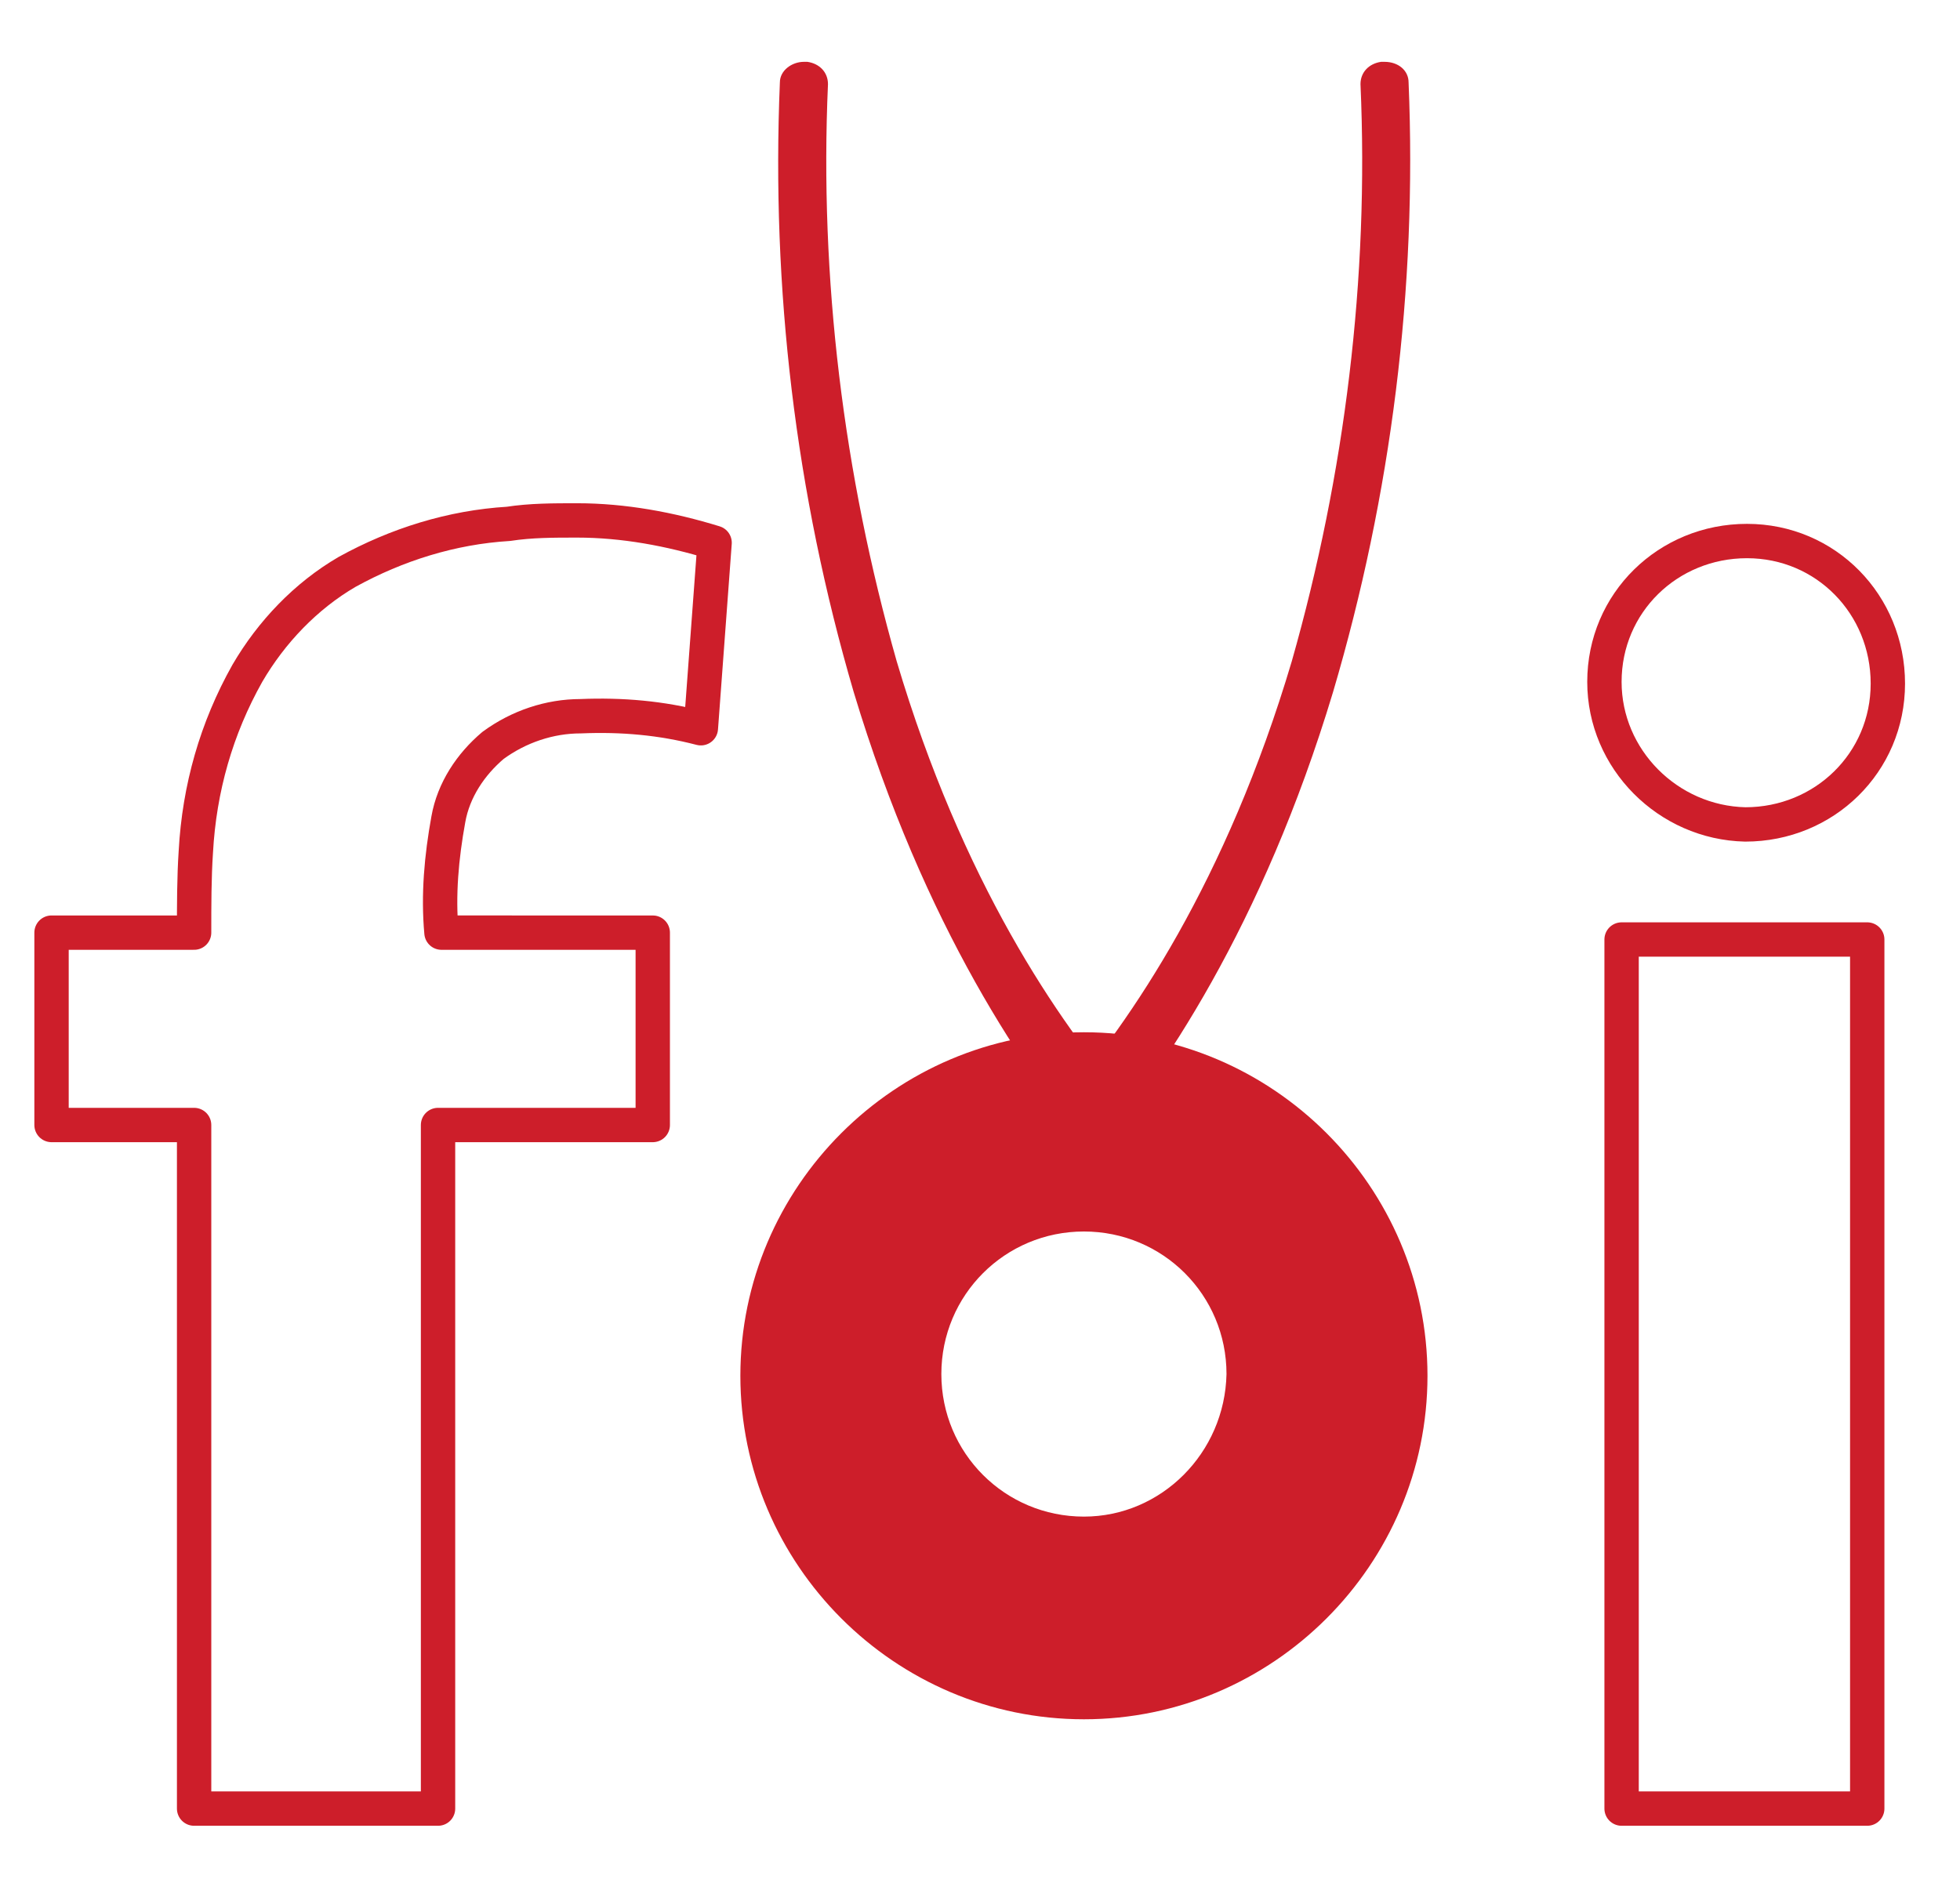 <?xml version="1.0" encoding="utf-8"?>
<!-- Generator: Adobe Illustrator 24.1.1, SVG Export Plug-In . SVG Version: 6.00 Build 0)  -->
<svg version="1.1" id="a6a63fee-c0eb-4c6e-8470-632cd585655a"
	 xmlns="http://www.w3.org/2000/svg" xmlns:xlink="http://www.w3.org/1999/xlink" x="0px" y="0px" viewBox="0 0 114.1 109.4"
	 style="enable-background:new 0 0 114.1 109.4;" xml:space="preserve">
<style type="text/css">
	.st0{fill:none;stroke:#CD1E2A;stroke-width:2;stroke-linecap:round;stroke-linejoin:round;}
	.st1{fill:#CD1E2A;}
</style>
<path class="st0" d="M33.6,30.3c2.7,0,5.4,0.5,8,1.3l-0.8,10.8c-2.3-0.6-4.6-0.8-7-0.7c-1.8,0-3.6,0.6-5.1,1.7
	c-1.3,1.1-2.3,2.6-2.6,4.3c-0.4,2.2-0.6,4.4-0.4,6.6H38v11.2H25.5v39.8H11.3V65.5H3V54.3h8.3c0-1.6,0-3.2,0.1-4.7
	c0.2-3.7,1.2-7.2,3-10.4c1.4-2.4,3.4-4.5,5.8-5.9c2.9-1.6,6.1-2.6,9.4-2.8C30.9,30.3,32.2,30.3,33.6,30.3z"/>
<path class="st1" d="M63.9,67.5c-4.2-4.9-10.1-13.6-14.2-27.2c-3.4-11.6-4.8-23.5-4.3-35.5c0-0.7,0.7-1.2,1.4-1.2c0.1,0,0.1,0,0.2,0
	l0,0c0.7,0.1,1.2,0.6,1.2,1.3c-0.5,11.3,0.9,22.7,4,33.6c3.8,12.8,9.4,21,13.4,25.6L63.9,67.5z"/>
<path class="st1" d="M63.4,67.5c4.2-4.9,10.1-13.6,14.2-27.2C81,28.8,82.5,16.8,82,4.8c0-0.7-0.6-1.2-1.4-1.2c-0.1,0-0.1,0-0.2,0
	l0,0c-0.7,0.1-1.2,0.6-1.2,1.3c0.5,11.3-0.9,22.7-4,33.6c-3.8,12.8-9.4,21-13.4,25.6L63.4,67.5z"/>
<path class="st1" d="M63.1,60.1c-11,0-20,9-20,20s9,20,20,20s20-9,20-20S74.1,60.1,63.1,60.1z M63.1,88.3c-4.6,0-8.3-3.7-8.3-8.3
	s3.7-8.3,8.3-8.3s8.3,3.7,8.3,8.3l0,0C71.3,84.6,67.6,88.3,63.1,88.3z"/>
<rect x="94.4" y="54.7" class="st0" width="14.3" height="50.6"/>
<path class="st0" d="M101.6,48c4.6,0,8.3-3.6,8.3-8.2s-3.6-8.3-8.2-8.3c-4.6,0-8.3,3.6-8.3,8.2c0,0,0,0,0,0
	C93.4,44.2,97.1,47.9,101.6,48z"/>
</svg>
